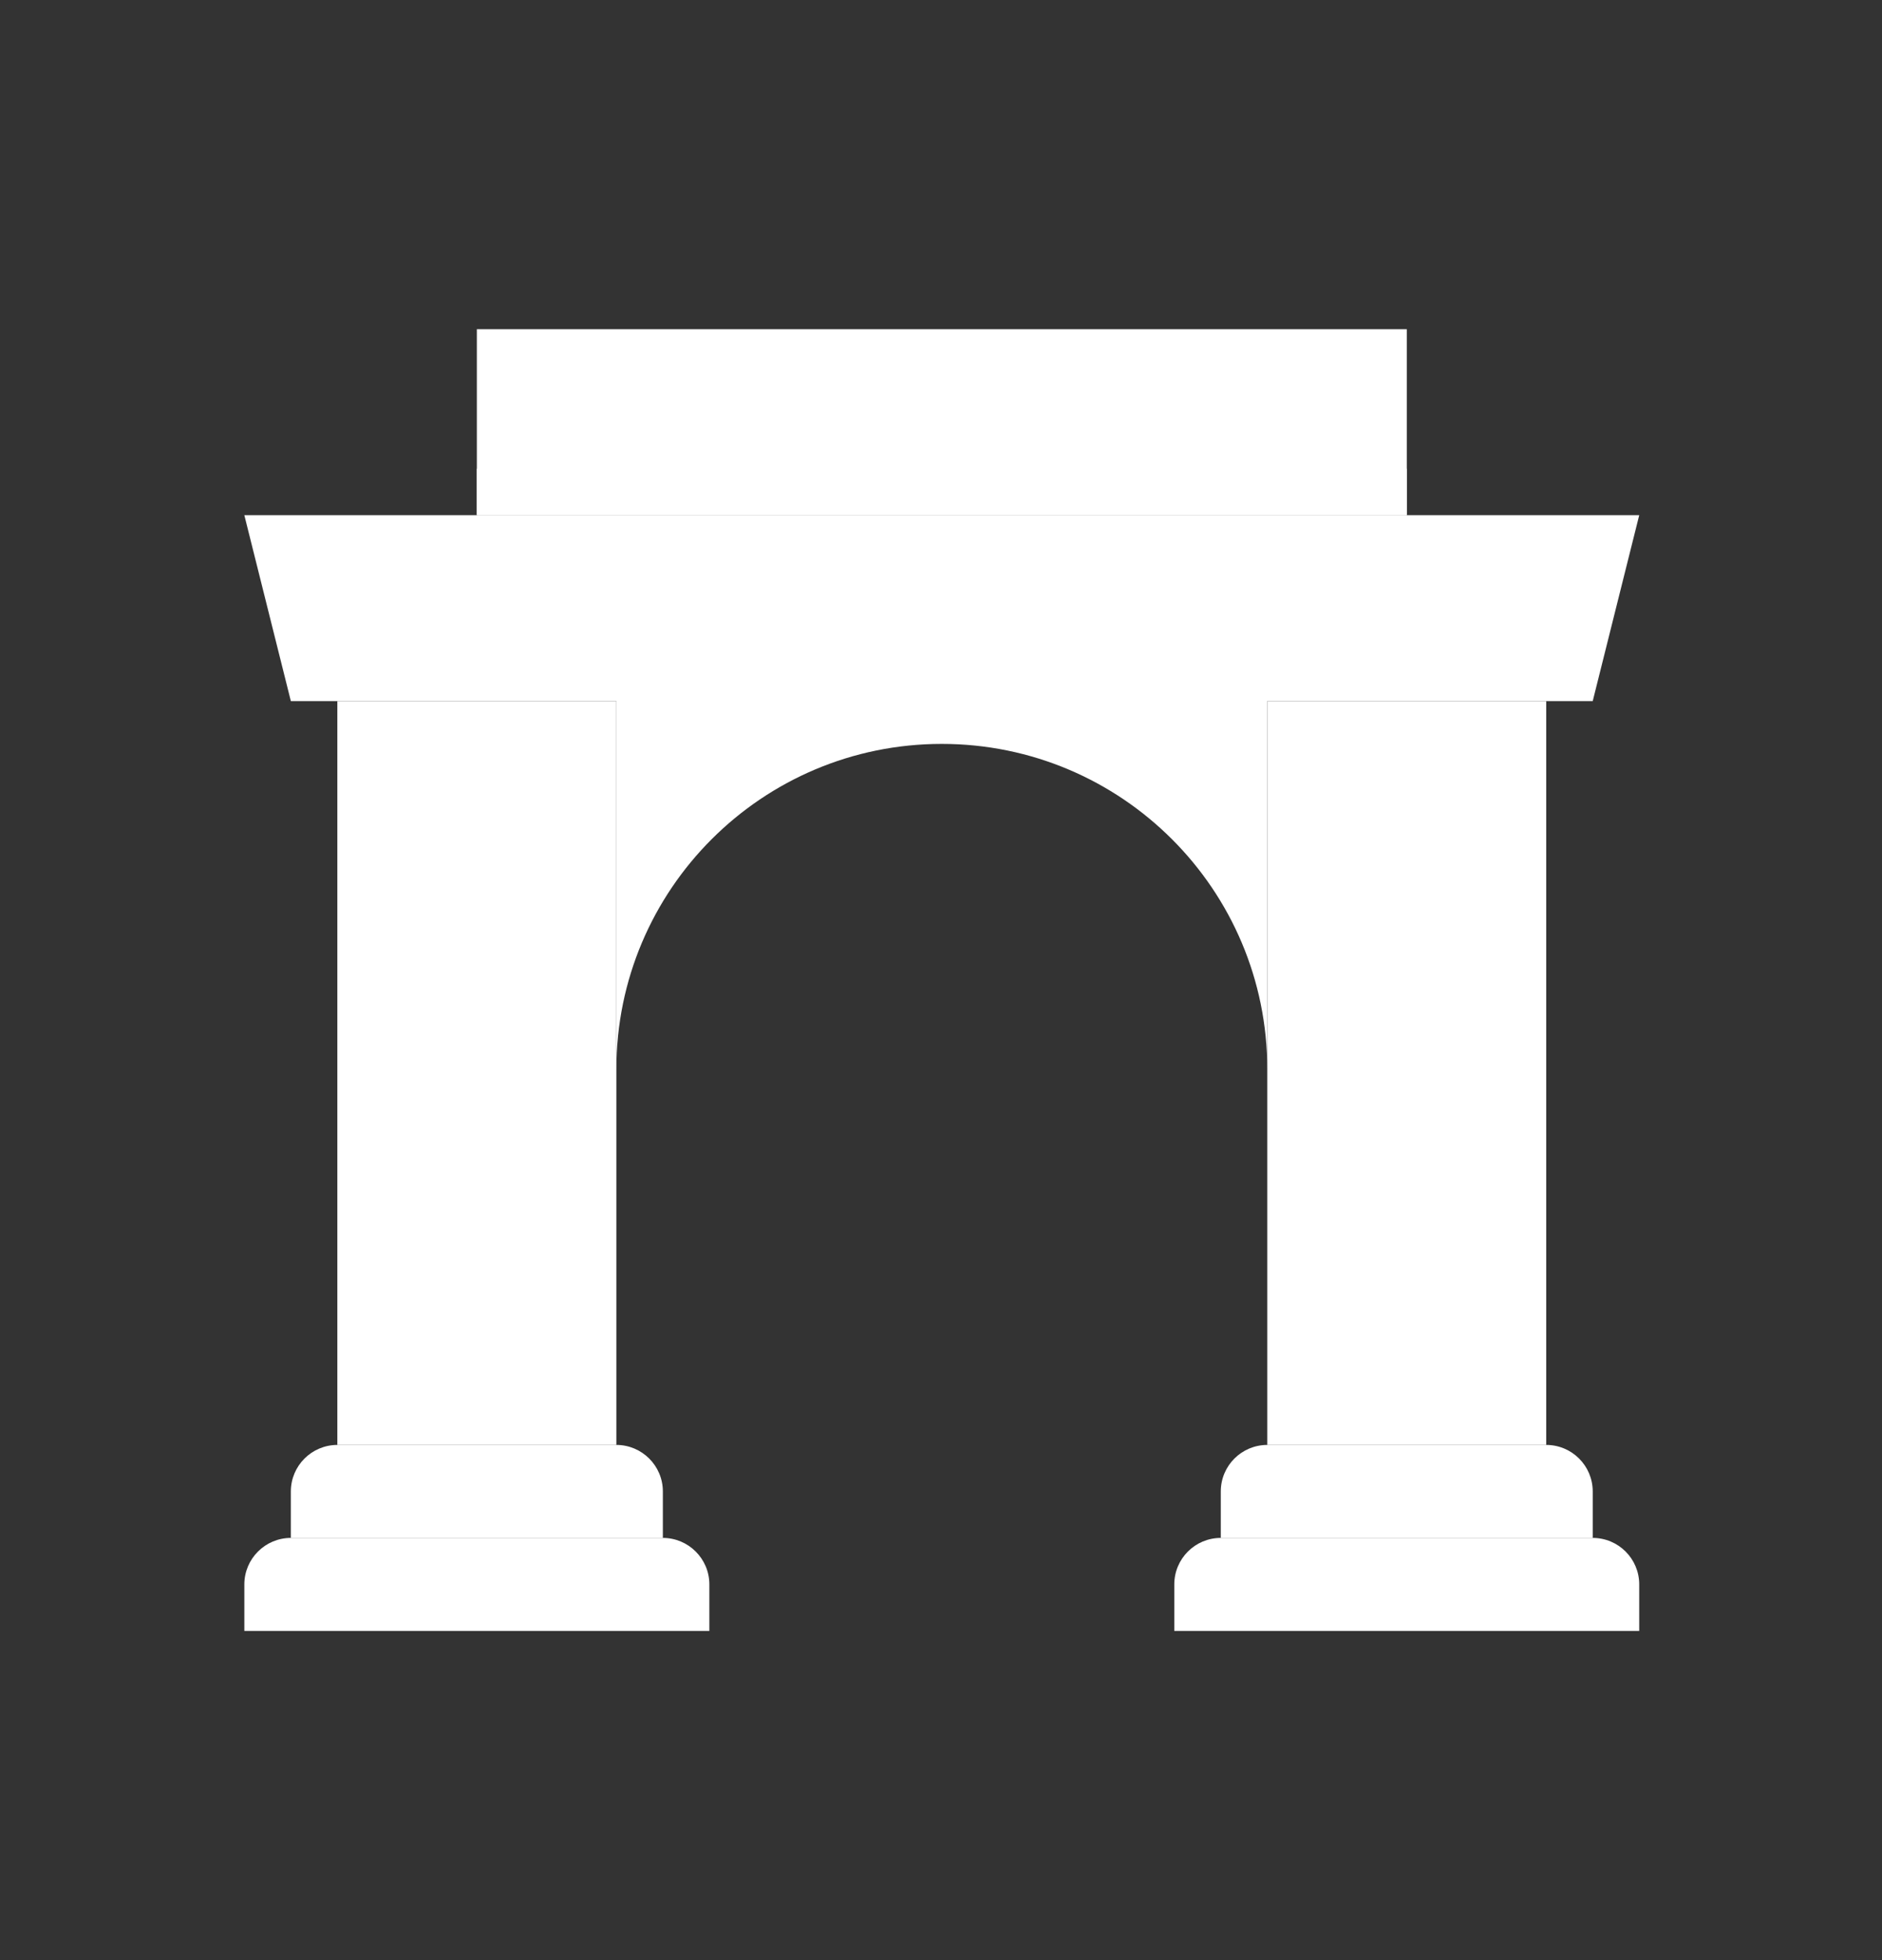 <svg width="24" height="25" viewBox="0 0 24 25" fill="none" xmlns="http://www.w3.org/2000/svg">
<rect x="0" y="0" width="24" height="25" fill="#333333" stroke="none"/>
<path d="M20.311 19.615C20.639 19.615 20.904 19.881 20.904 20.208V20.801H14.975V20.208C14.975 19.881 15.24 19.615 15.568 19.615H20.311Z" fill="white"/>
<path d="M20.311 19.615V19.022C20.311 18.695 20.046 18.429 19.718 18.429H16.161C15.833 18.429 15.568 18.695 15.568 19.022L15.568 19.615H20.311Z" fill="white"/>
<path d="M17.94 4.199H6.081V6.571H17.94V4.199Z" fill="white"/>
<path d="M17.94 5.978H6.081V6.571H17.94V5.978Z" fill="white"/>
<path d="M20.311 8.942H3.709L3.116 6.571H20.904L20.311 8.942Z" fill="white"/>
<path d="M19.718 8.942H16.161L16.161 18.429H19.718V8.942Z" fill="white"/>
<path d="M8.453 19.615C8.78 19.615 9.046 19.881 9.046 20.208V20.801H3.116V20.208C3.116 19.881 3.382 19.615 3.709 19.615H8.453Z" fill="white"/>
<path d="M8.453 19.615V19.022C8.453 18.695 8.187 18.429 7.86 18.429H4.302C3.975 18.429 3.709 18.695 3.709 19.022L3.709 19.615H8.453Z" fill="white"/>
<path d="M7.86 8.942H4.302L4.302 18.429H7.86L7.86 8.942Z" fill="white"/>
<path d="M7.86 13.638C7.86 11.346 9.718 9.488 12.01 9.488C14.303 9.488 16.161 11.346 16.161 13.638V7.709H7.86V13.638Z" fill="white"/>
</svg>
